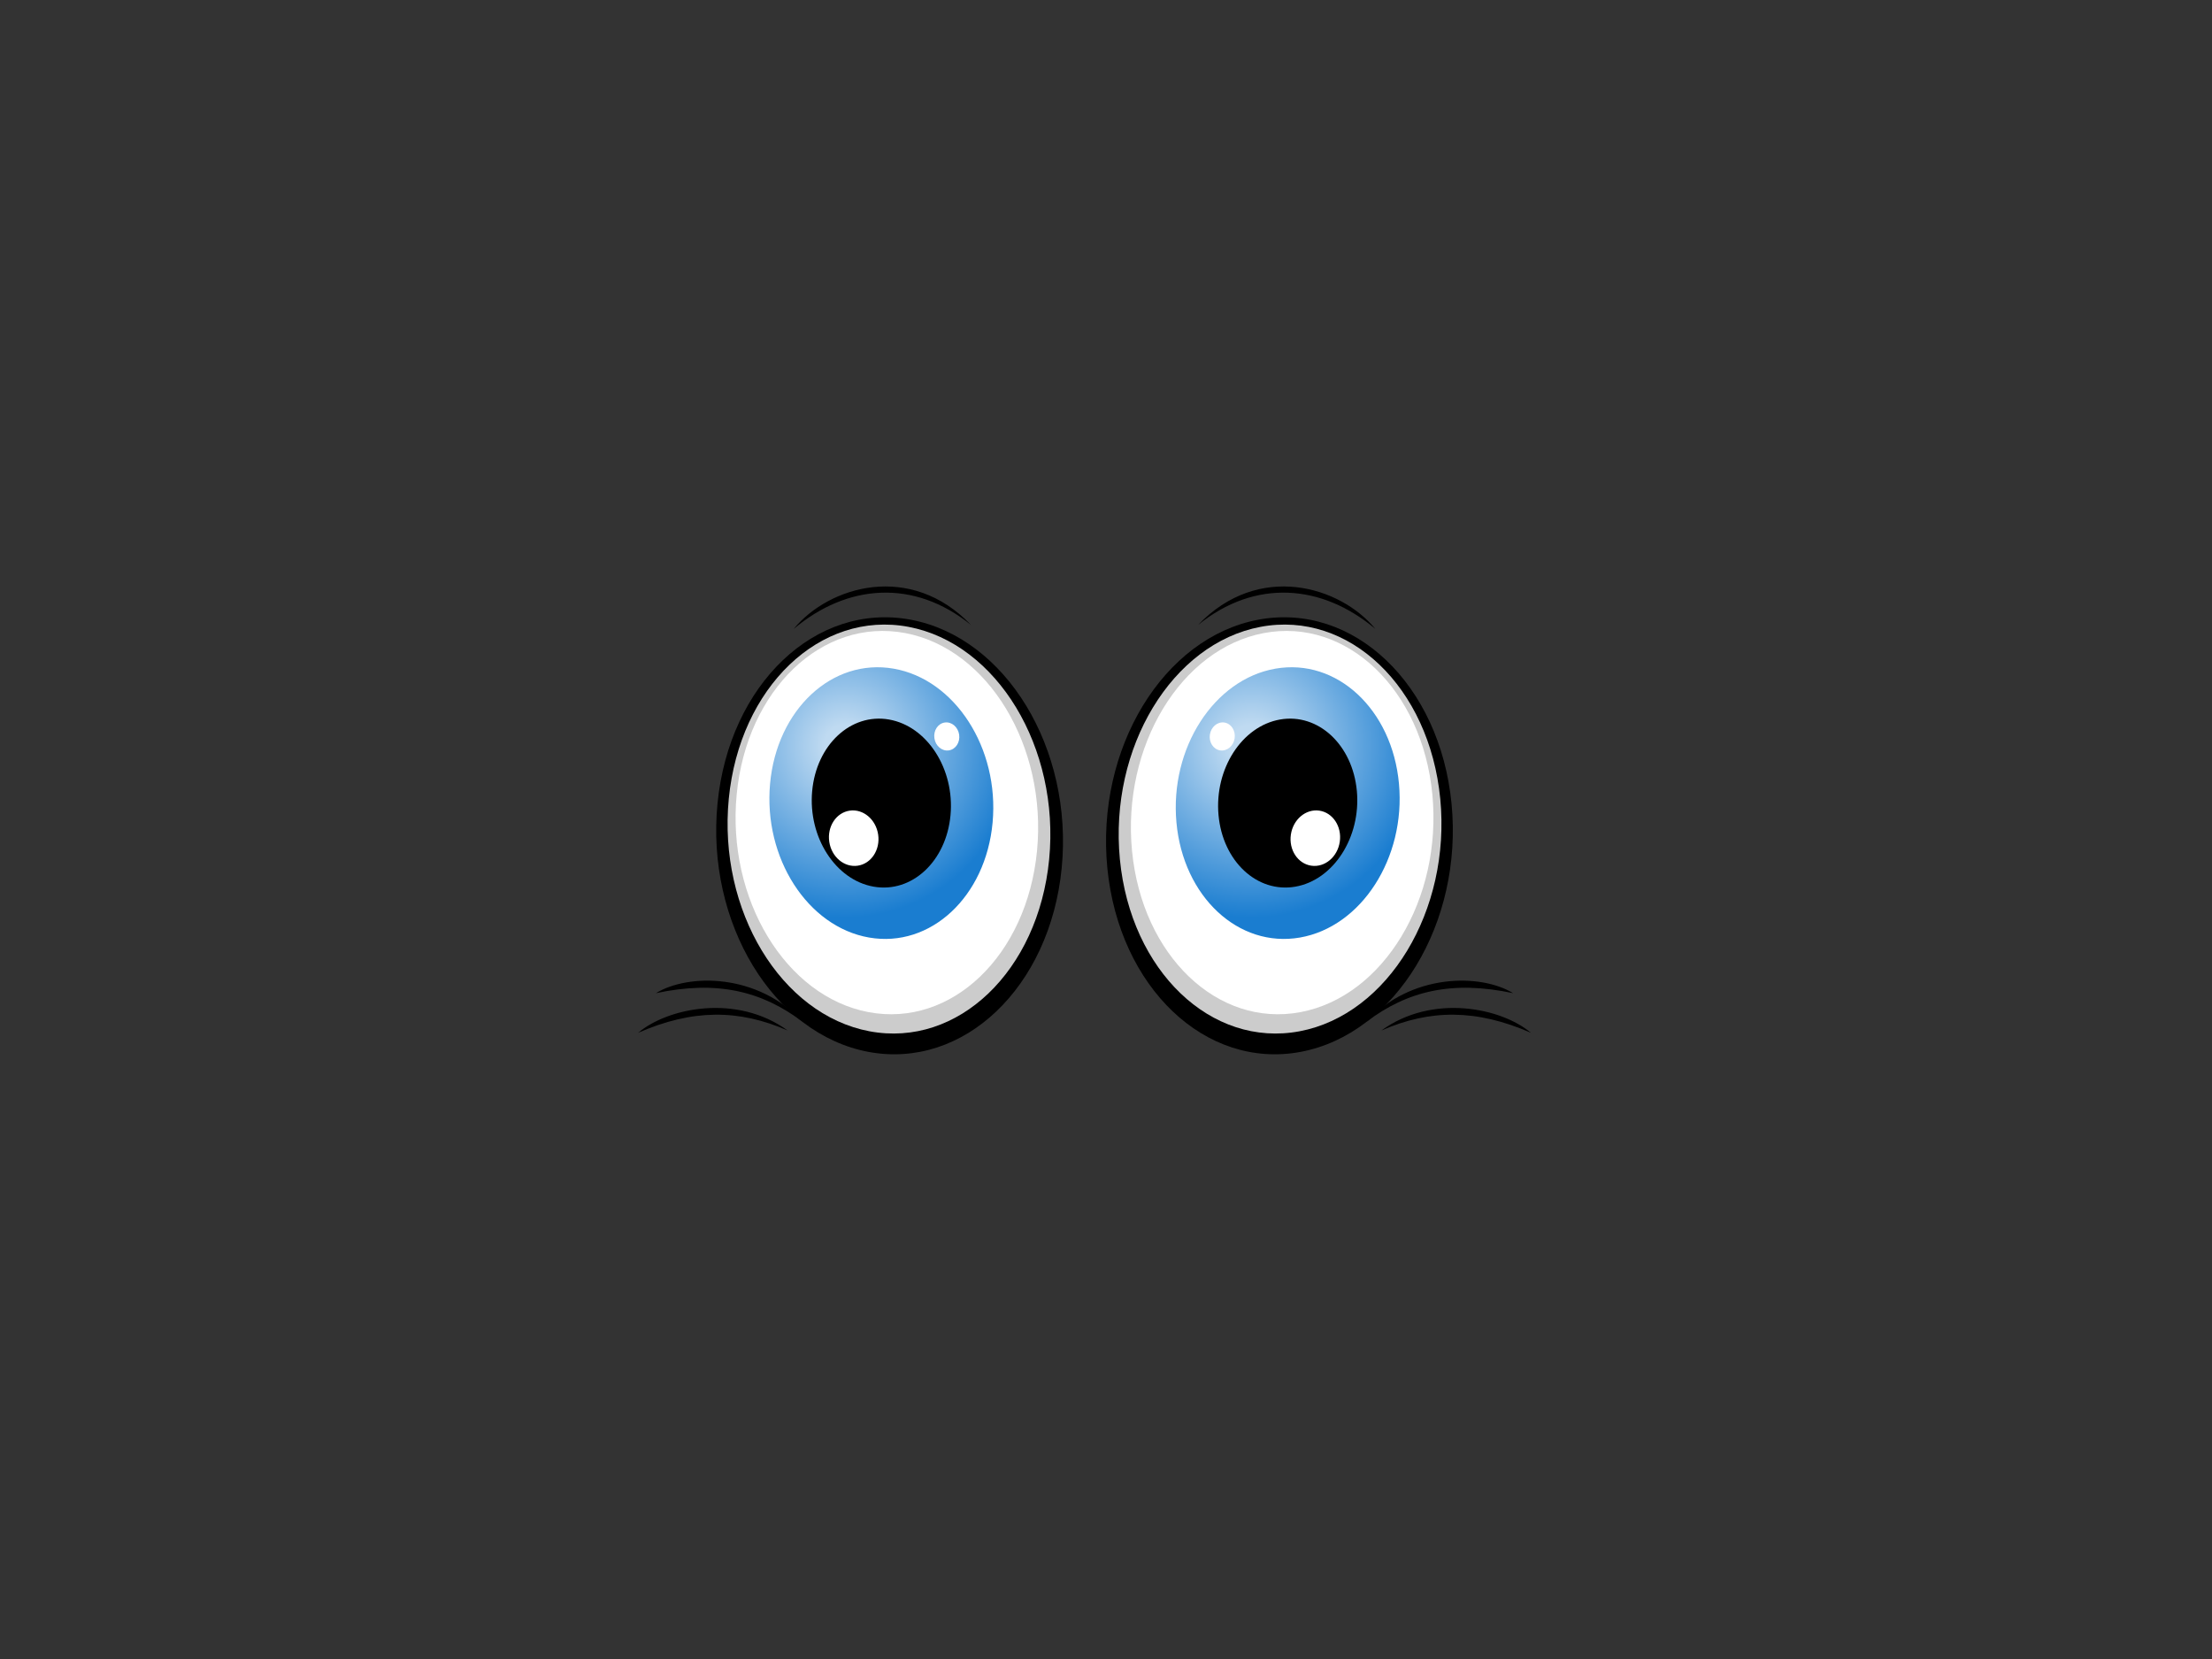 <?xml version="1.0" encoding="utf-8"?>
<!-- Generator: Adobe Illustrator 17.0.0, SVG Export Plug-In . SVG Version: 6.00 Build 0)  -->
<!DOCTYPE svg PUBLIC "-//W3C//DTD SVG 1.1//EN" "http://www.w3.org/Graphics/SVG/1.1/DTD/svg11.dtd">
<svg version="1.1" id="Layer_1" xmlns="http://www.w3.org/2000/svg" xmlns:xlink="http://www.w3.org/1999/xlink" x="0px" y="0px"
	 width="800px" height="600px" viewBox="0 0 800 600" enable-background="new 0 0 800 600" xml:space="preserve">
<rect x="0" y="0" width="800" height="600" fill="#333333" stroke="none"/>
<g>
	<path fill-rule="evenodd" clip-rule="evenodd" d="M329.387,224.122c-34.373-6.442-65.667,23.322-69.891,66.485
		c-4.227,43.164,20.21,83.378,54.584,89.819c34.375,6.445,65.667-23.32,69.896-66.485
		C388.201,270.779,363.761,230.565,329.387,224.122L329.387,224.122z"/>
	<path fill-rule="evenodd" clip-rule="evenodd" fill="#CCCCCC" d="M328.597,226.712c-31.998-6.045-61.109,21.792-65.022,62.18
		c-3.914,40.387,18.853,78.03,50.85,84.076c31.994,6.046,61.103-21.792,65.017-62.182
		C383.356,270.4,360.589,232.757,328.597,226.712L328.597,226.712z"/>
	<path fill-rule="evenodd" clip-rule="evenodd" fill="#FFFFFF" d="M327.386,228.957c-29.991-5.668-57.278,20.43-60.945,58.285
		c-3.672,37.858,17.669,73.143,47.661,78.808c29.991,5.668,57.278-20.426,60.946-58.285
		C378.719,269.908,357.378,234.625,327.386,228.957L327.386,228.957z"/>
	
		<radialGradient id="SVGID_1_" cx="33.32" cy="680.484" r="69.768" gradientTransform="matrix(1 0 0 1 272.474 -410.668)" gradientUnits="userSpaceOnUse">
		<stop  offset="0.11" style="stop-color:#BFDAF1"/>
		<stop  offset="0.89" style="stop-color:#1A7DD0"/>
	</radialGradient>
	<path fill-rule="evenodd" clip-rule="evenodd" fill="url(#SVGID_1_)" d="M323.184,241.827
		c-22.224-3.868-42.226,14.765-44.676,41.618c-2.449,26.853,13.581,51.759,35.805,55.627c22.224,3.868,42.226-14.764,44.676-41.617
		C361.44,270.602,345.41,245.696,323.184,241.827L323.184,241.827z"/>
	<path fill-rule="evenodd" clip-rule="evenodd" d="M321.505,260.219c-13.816-2.406-26.249,9.179-27.774,25.874
		c-1.523,16.697,8.442,32.178,22.26,34.585c13.816,2.403,26.252-9.179,27.777-25.874
		C345.291,278.107,335.324,262.625,321.505,260.219L321.505,260.219z"/>
	<path fill-rule="evenodd" clip-rule="evenodd" fill="#FFFFFF" d="M341.682,261.308c2.471-0.359,4.805,1.605,5.209,4.39
		c0.406,2.783-1.27,5.333-3.744,5.694c-2.474,0.359-4.807-1.608-5.209-4.391C337.531,264.216,339.209,261.668,341.682,261.308
		L341.682,261.308z"/>
	<path fill-rule="evenodd" clip-rule="evenodd" d="M290.387,369.641c-15.021-11.379-31.259-15.109-53.183-10.44
		C248.871,352.044,274.095,351.879,290.387,369.641L290.387,369.641z"/>
	<path fill-rule="evenodd" clip-rule="evenodd" fill="#FFFFFF" d="M307.309,293.179c4.884-0.71,9.491,3.172,10.292,8.669
		c0.801,5.501-2.512,10.533-7.396,11.243c-4.884,0.711-9.492-3.172-10.292-8.669C299.113,298.924,302.425,293.889,307.309,293.179
		L307.309,293.179z"/>
	<path fill-rule="evenodd" clip-rule="evenodd" d="M284.88,372.703c-17.662-7.731-34.333-7.801-54.092,0.82
		C241.523,364.451,266.442,359.297,284.88,372.703L284.88,372.703z"/>
	<path fill-rule="evenodd" clip-rule="evenodd" d="M351.204,226.055c-20.697-16.812-44.869-14.828-64.15,1.4
		C299.787,211.952,329.339,203.148,351.204,226.055L351.204,226.055z"/>
	<path fill-rule="evenodd" clip-rule="evenodd" d="M455.075,224.122c34.374-6.442,65.668,23.322,69.893,66.485
		c4.223,43.164-20.212,83.378-54.584,89.819c-34.379,6.445-65.668-23.32-69.897-66.485
		C396.262,270.779,420.703,230.565,455.075,224.122L455.075,224.122z"/>
	<path fill-rule="evenodd" clip-rule="evenodd" fill="#CCCCCC" d="M455.866,226.712c31.998-6.045,61.108,21.792,65.023,62.18
		c3.913,40.387-18.854,78.03-50.849,84.076c-31.998,6.046-61.104-21.792-65.018-62.182
		C401.107,270.4,423.874,232.757,455.866,226.712L455.866,226.712z"/>
	<path fill-rule="evenodd" clip-rule="evenodd" fill="#FFFFFF" d="M457.074,228.957c29.994-5.668,57.281,20.43,60.949,58.285
		c3.671,37.858-17.67,73.143-47.664,78.808c-29.989,5.668-57.276-20.426-60.943-58.285
		C405.745,269.908,427.084,234.625,457.074,228.957L457.074,228.957z"/>
	
		<radialGradient id="SVGID_2_" cx="124.677" cy="680.484" r="69.768" gradientTransform="matrix(1 0 0 1 328.082 -410.668)" gradientUnits="userSpaceOnUse">
		<stop  offset="0.11" style="stop-color:#BFDAF1"/>
		<stop  offset="0.89" style="stop-color:#1A7DD0"/>
	</radialGradient>
	<path fill-rule="evenodd" clip-rule="evenodd" fill="url(#SVGID_2_)" d="M461.279,241.827
		c22.224-3.868,42.226,14.765,44.676,41.618c2.449,26.853-13.581,51.759-35.804,55.627c-22.224,3.868-42.226-14.764-44.675-41.617
		C423.02,270.602,439.051,245.696,461.279,241.827L461.279,241.827z"/>
	<path fill-rule="evenodd" clip-rule="evenodd" d="M462.958,260.219c13.812-2.406,26.249,9.179,27.772,25.874
		c1.523,16.697-8.44,32.178-22.257,34.585c-13.819,2.403-26.254-9.179-27.778-25.874
		C439.172,278.107,449.139,262.625,462.958,260.219L462.958,260.219z"/>
	<path fill-rule="evenodd" clip-rule="evenodd" fill="#FFFFFF" d="M442.781,261.308c-2.474-0.359-4.806,1.605-5.209,4.39
		c-0.408,2.783,1.27,5.333,3.743,5.694c2.474,0.359,4.808-1.608,5.209-4.391C446.932,264.216,445.255,261.668,442.781,261.308
		L442.781,261.308z"/>
	<path fill-rule="evenodd" clip-rule="evenodd" d="M494.077,369.641c15.02-11.379,31.259-15.109,53.182-10.44
		C535.59,352.044,510.368,351.879,494.077,369.641L494.077,369.641z"/>
	<path fill-rule="evenodd" clip-rule="evenodd" fill="#FFFFFF" d="M477.153,293.179c-4.883-0.71-9.491,3.172-10.291,8.669
		c-0.801,5.501,2.512,10.533,7.396,11.243c4.885,0.711,9.492-3.172,10.293-8.669C485.352,298.924,482.038,293.889,477.153,293.179
		L477.153,293.179z"/>
	<path fill-rule="evenodd" clip-rule="evenodd" d="M499.582,372.703c17.663-7.731,34.333-7.801,54.094,0.82
		C542.937,364.451,518.022,359.297,499.582,372.703L499.582,372.703z"/>
	<path fill-rule="evenodd" clip-rule="evenodd" d="M433.259,226.055c20.696-16.812,44.87-14.828,64.15,1.4
		C484.676,211.952,455.124,203.148,433.259,226.055L433.259,226.055z"/>
</g>
</svg>
